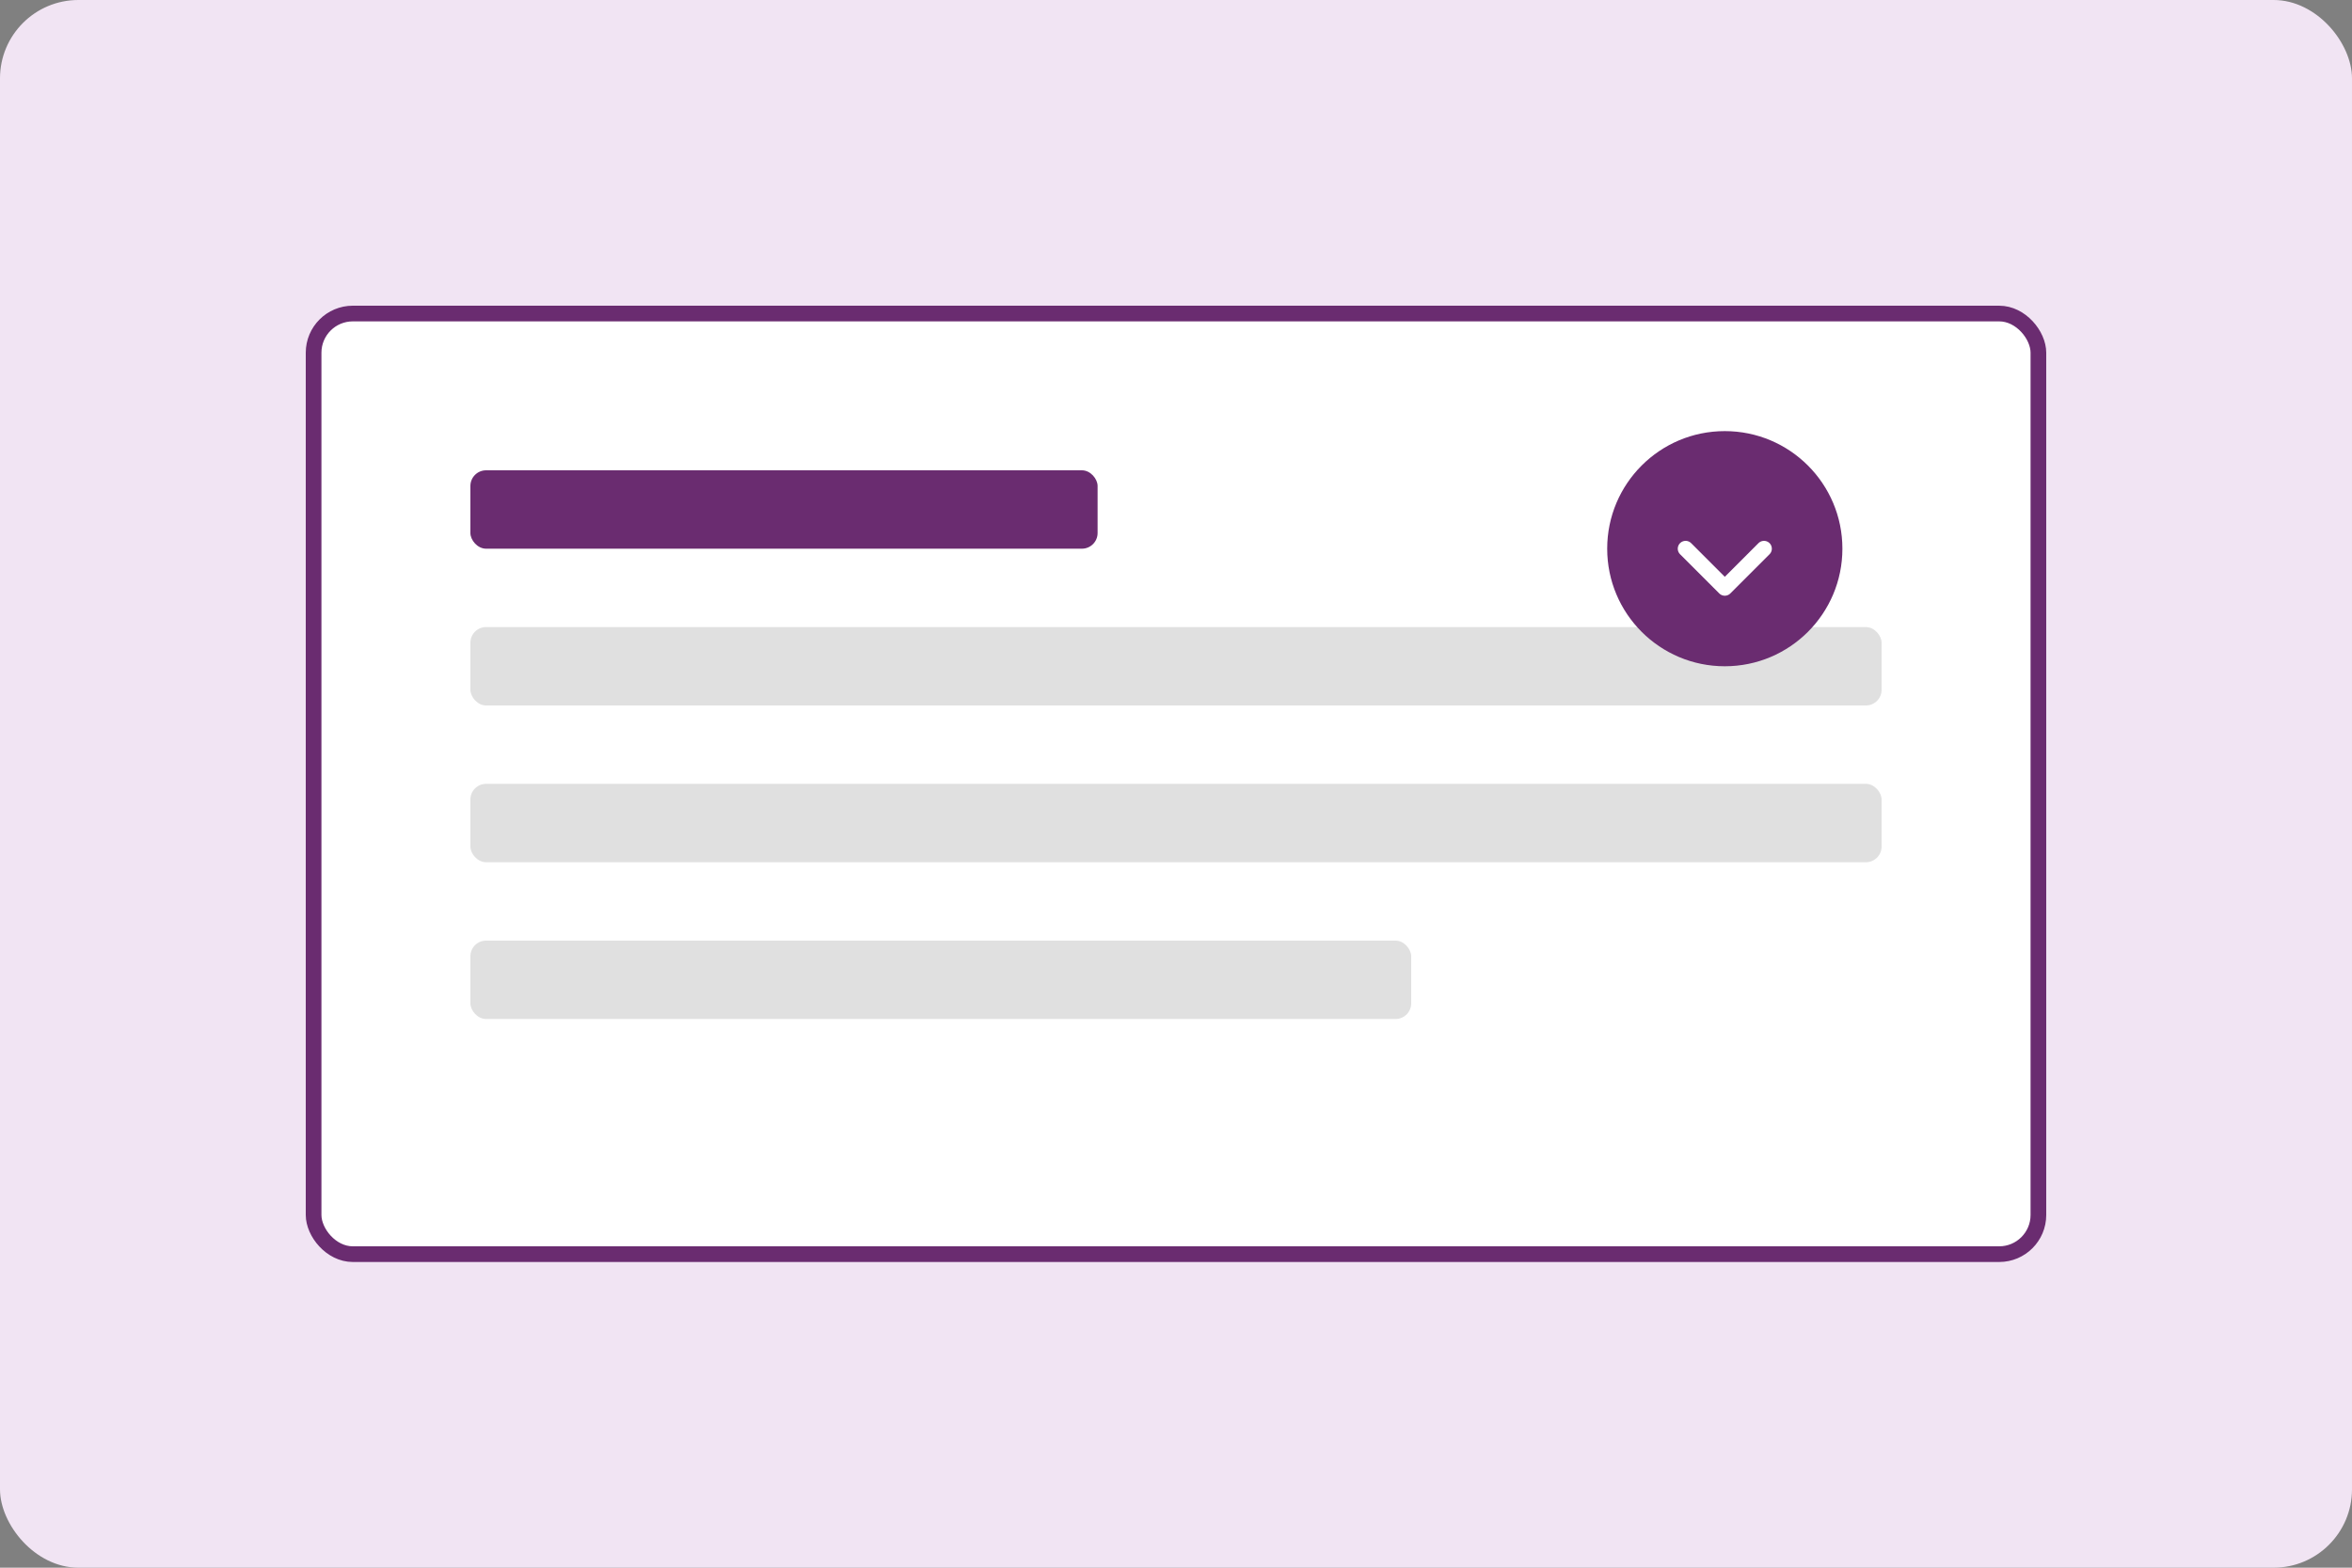 <svg width="300" height="200" viewBox="0 0 300 200" fill="none" xmlns="http://www.w3.org/2000/svg">
  <rect x="0" y="0" width="300" height="200" fill="#808080" stroke="none"/>
  <rect width="300" height="200" rx="10" fill="#F1E4F3"/>
  <rect x="40" y="40" width="220" height="120" rx="5" fill="white" stroke="#6A2C70" stroke-width="2"/>
  <rect x="60" y="60" width="80" height="10" rx="2" fill="#6A2C70"/>
  <rect x="60" y="80" width="180" height="10" rx="2" fill="#E0E0E0"/>
  <rect x="60" y="100" width="180" height="10" rx="2" fill="#E0E0E0"/>
  <rect x="60" y="120" width="120" height="10" rx="2" fill="#E0E0E0"/>
  <circle cx="220" cy="70" r="15" fill="#6A2C70"/>
  <path d="M215 70L220 75L225 70" stroke="white" stroke-width="2" stroke-linecap="round" stroke-linejoin="round"/>
</svg>
